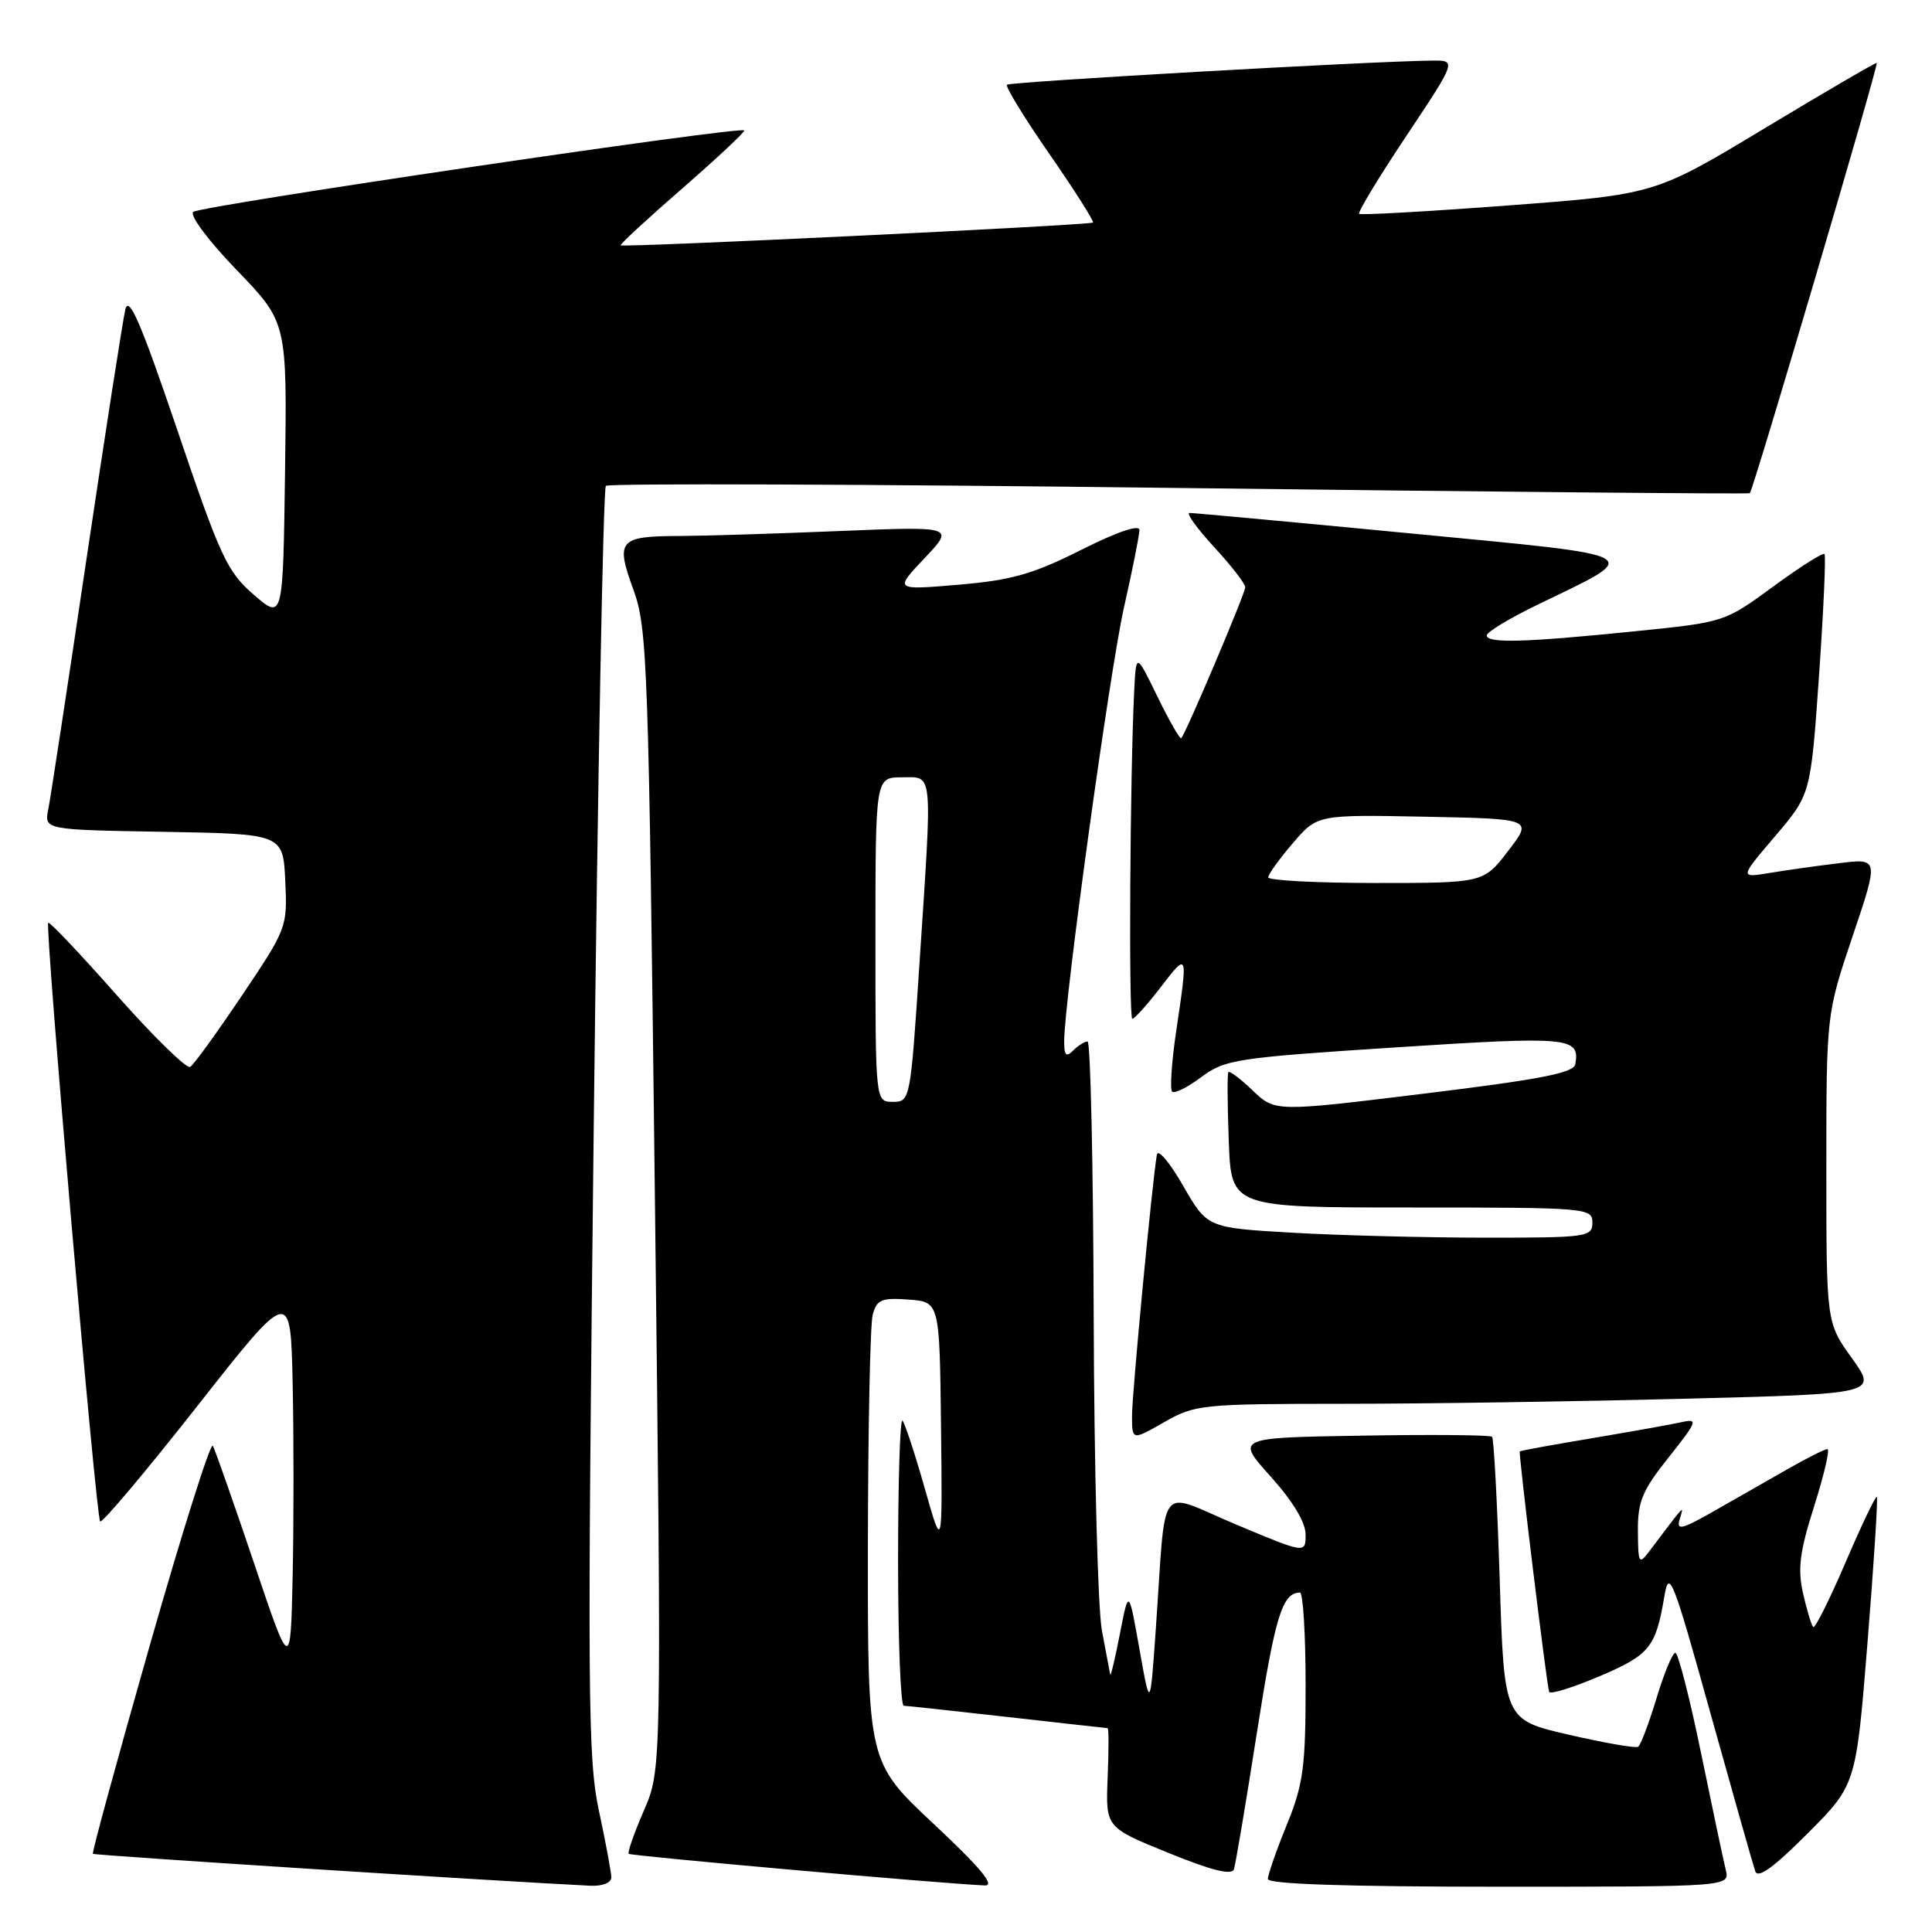 <?xml version="1.0" encoding="UTF-8" standalone="no"?>
<!DOCTYPE svg PUBLIC "-//W3C//DTD SVG 1.1//EN" "http://www.w3.org/Graphics/SVG/1.1/DTD/svg11.dtd" >
<svg xmlns="http://www.w3.org/2000/svg" xmlns:xlink="http://www.w3.org/1999/xlink" version="1.1" viewBox="0 0 256 256">
 <g >
 <path fill="currentColor"
d=" M 81.00 248.77 C 81.00 248.10 80.26 244.12 79.36 239.93 C 77.88 233.02 77.82 224.62 78.68 148.68 C 79.21 102.67 79.93 64.74 80.28 64.38 C 80.64 64.03 114.81 64.15 156.22 64.66 C 197.62 65.17 231.66 65.48 231.86 65.35 C 232.28 65.07 248.94 8.60 248.68 8.34 C 248.58 8.24 241.93 12.12 233.89 16.96 C 219.29 25.76 219.29 25.76 199.89 27.22 C 189.23 28.02 180.32 28.52 180.09 28.34 C 179.87 28.16 182.68 23.51 186.35 18.01 C 193.01 8.00 193.01 8.00 189.76 8.03 C 181.93 8.10 133.83 10.83 133.43 11.23 C 133.19 11.47 135.73 15.62 139.07 20.43 C 142.41 25.25 145.00 29.33 144.82 29.49 C 144.45 29.84 82.63 32.82 82.24 32.51 C 82.09 32.40 85.78 28.99 90.44 24.94 C 95.09 20.88 98.77 17.44 98.61 17.28 C 98.03 16.70 26.47 27.28 25.60 28.08 C 25.10 28.53 27.64 31.93 31.38 35.80 C 38.04 42.70 38.04 42.70 37.77 62.43 C 37.50 82.15 37.50 82.15 33.62 78.80 C 30.09 75.74 29.20 73.82 23.49 56.97 C 18.68 42.80 17.08 39.08 16.61 41.00 C 16.28 42.38 13.97 57.23 11.47 74.00 C 8.98 90.78 6.70 105.73 6.40 107.22 C 5.85 109.95 5.85 109.95 21.68 110.22 C 37.50 110.50 37.50 110.50 37.80 116.72 C 38.09 122.85 38.01 123.06 32.07 131.89 C 28.76 136.82 25.67 141.09 25.20 141.37 C 24.74 141.66 20.39 137.41 15.53 131.93 C 10.68 126.44 6.57 122.10 6.39 122.27 C 5.93 122.74 12.72 201.05 13.27 201.60 C 13.53 201.86 19.31 195.00 26.12 186.34 C 38.50 170.60 38.50 170.60 38.78 183.30 C 38.93 190.29 38.93 201.74 38.78 208.75 C 38.50 221.50 38.50 221.50 33.62 207.00 C 30.93 199.03 28.49 192.08 28.20 191.57 C 27.90 191.06 24.15 202.96 19.85 218.01 C 15.56 233.06 12.16 245.49 12.31 245.64 C 12.52 245.85 65.88 249.27 78.25 249.87 C 79.83 249.94 81.00 249.48 81.00 248.77 Z  M 123.74 241.70 C 114.98 233.50 114.98 233.50 115.00 205.00 C 115.02 189.32 115.30 175.46 115.64 174.20 C 116.18 172.20 116.80 171.94 120.38 172.20 C 124.50 172.50 124.50 172.50 124.69 189.00 C 124.88 205.50 124.88 205.50 122.52 197.16 C 121.22 192.57 119.89 188.56 119.58 188.24 C 119.26 187.93 119.00 196.29 119.00 206.83 C 119.00 217.38 119.34 226.01 119.75 226.02 C 120.16 226.03 126.35 226.70 133.50 227.51 C 140.65 228.32 146.62 228.98 146.77 228.99 C 146.92 229.00 146.92 231.96 146.77 235.57 C 146.50 242.14 146.50 242.14 154.80 245.51 C 160.52 247.84 163.23 248.52 163.50 247.69 C 163.72 247.04 165.10 238.85 166.56 229.50 C 168.97 214.10 169.91 211.06 172.25 211.02 C 172.66 211.01 173.00 216.55 173.00 223.33 C 173.00 234.17 172.70 236.40 170.50 241.81 C 169.12 245.19 168.00 248.42 168.00 248.98 C 168.00 249.65 178.47 250.00 198.61 250.00 C 229.22 250.00 229.22 250.00 228.67 247.75 C 228.36 246.51 226.89 239.54 225.39 232.25 C 223.89 224.96 222.36 219.00 221.99 219.00 C 221.62 219.00 220.49 221.72 219.49 225.05 C 218.48 228.37 217.39 231.26 217.06 231.46 C 216.73 231.67 212.60 230.95 207.88 229.86 C 199.30 227.89 199.30 227.89 198.72 209.35 C 198.40 199.15 197.94 190.61 197.71 190.38 C 197.48 190.14 189.74 190.07 180.51 190.23 C 163.74 190.50 163.74 190.50 168.37 195.65 C 171.31 198.92 173.00 201.72 173.00 203.33 C 173.00 205.87 173.00 205.87 163.75 201.99 C 153.17 197.55 154.57 195.71 153.14 216.00 C 152.40 226.50 152.40 226.50 150.98 218.50 C 149.56 210.50 149.56 210.50 148.39 216.50 C 147.75 219.80 147.17 222.22 147.11 221.89 C 147.05 221.55 146.56 218.93 146.01 216.07 C 145.47 213.21 144.98 194.48 144.92 174.44 C 144.86 154.40 144.50 138.00 144.11 138.00 C 143.72 138.00 142.86 138.54 142.20 139.20 C 141.27 140.13 141.00 139.86 141.01 137.95 C 141.02 132.56 147.04 88.93 148.93 80.50 C 150.05 75.55 150.97 70.93 150.98 70.24 C 150.99 69.46 148.06 70.45 143.25 72.87 C 136.84 76.09 134.03 76.88 127.00 77.48 C 118.50 78.20 118.50 78.20 122.50 73.97 C 126.50 69.74 126.50 69.74 111.09 70.37 C 102.62 70.72 93.17 71.01 90.09 71.02 C 82.01 71.04 81.54 71.58 83.91 78.08 C 85.79 83.21 85.94 87.52 86.78 159.00 C 87.67 234.50 87.67 234.50 85.32 239.90 C 84.03 242.88 83.12 245.46 83.31 245.64 C 83.60 245.93 125.25 249.63 130.50 249.83 C 131.91 249.88 129.90 247.47 123.74 241.70 Z  M 247.46 217.58 C 248.30 207.17 248.85 198.52 248.69 198.35 C 248.52 198.19 246.66 202.10 244.54 207.04 C 242.42 211.98 240.49 215.83 240.26 215.59 C 240.02 215.35 239.41 213.33 238.91 211.11 C 238.18 207.85 238.47 205.61 240.40 199.53 C 241.71 195.39 242.50 192.01 242.14 192.01 C 241.79 192.02 239.47 193.18 237.00 194.59 C 234.53 196.00 230.14 198.50 227.25 200.15 C 222.86 202.66 222.10 202.85 222.56 201.32 C 223.15 199.38 223.41 199.10 218.58 205.50 C 217.16 207.38 217.06 207.22 217.03 202.88 C 217.00 198.95 217.61 197.49 221.13 193.08 C 224.88 188.36 225.04 187.95 222.88 188.43 C 221.57 188.73 216.23 189.68 211.01 190.56 C 205.79 191.43 201.46 192.22 201.38 192.32 C 201.19 192.54 204.94 223.24 205.27 224.18 C 205.39 224.55 208.39 223.62 211.93 222.12 C 218.61 219.27 219.40 218.30 220.54 211.50 C 221.16 207.82 221.65 209.06 226.64 227.00 C 229.63 237.72 232.30 247.15 232.58 247.95 C 232.94 248.96 235.01 247.46 239.51 242.95 C 245.94 236.50 245.94 236.50 247.46 217.58 Z  M 178.09 186.01 C 188.86 186.01 209.17 185.70 223.22 185.34 C 248.77 184.69 248.77 184.69 245.39 179.97 C 242.00 175.26 242.00 175.26 242.00 154.83 C 242.00 134.39 242.00 134.39 245.48 124.06 C 248.96 113.73 248.96 113.73 243.73 114.37 C 240.85 114.72 236.70 115.30 234.50 115.67 C 230.50 116.33 230.50 116.33 235.21 110.80 C 239.93 105.26 239.93 105.26 241.03 89.53 C 241.63 80.88 241.96 73.62 241.75 73.41 C 241.53 73.20 238.47 75.15 234.93 77.74 C 228.50 82.45 228.50 82.45 216.50 83.66 C 202.05 85.13 197.00 85.27 197.00 84.19 C 197.00 83.75 200.06 81.90 203.81 80.09 C 217.92 73.27 218.78 73.74 186.81 70.67 C 171.24 69.17 158.11 67.96 157.62 67.97 C 157.14 67.99 158.60 70.01 160.87 72.48 C 163.14 74.94 165.00 77.34 165.00 77.81 C 165.00 78.64 157.13 97.19 156.52 97.81 C 156.35 97.99 154.93 95.51 153.37 92.31 C 150.54 86.50 150.54 86.50 150.29 91.50 C 149.73 102.70 149.54 135.00 150.04 135.00 C 150.33 135.00 152.02 133.12 153.79 130.82 C 157.41 126.10 157.42 126.11 155.87 136.50 C 155.25 140.67 155.00 144.33 155.31 144.64 C 155.62 144.95 157.36 144.09 159.18 142.72 C 162.31 140.38 163.76 140.16 185.00 138.78 C 207.99 137.29 209.36 137.42 208.74 141.00 C 208.53 142.17 204.17 143.02 188.71 144.91 C 168.95 147.33 168.95 147.33 165.98 144.49 C 164.35 142.92 162.90 141.84 162.76 142.07 C 162.61 142.31 162.64 146.44 162.82 151.25 C 163.15 160.00 163.15 160.00 187.07 160.00 C 210.33 160.00 211.00 160.06 211.00 162.00 C 211.00 163.91 210.33 164.00 196.75 164.00 C 188.91 163.99 177.43 163.70 171.24 163.34 C 159.97 162.69 159.97 162.69 156.76 157.10 C 154.99 154.02 153.43 152.18 153.29 153.00 C 152.65 156.82 150.00 184.63 150.00 187.57 C 150.00 190.88 150.00 190.88 154.25 188.45 C 158.35 186.11 159.19 186.02 178.09 186.01 Z  M 116.00 124.50 C 116.00 103.00 116.00 103.00 119.50 103.00 C 123.70 103.00 123.56 101.54 121.83 127.75 C 120.64 145.81 120.60 146.00 118.31 146.00 C 116.00 146.00 116.00 146.00 116.00 124.50 Z  M 168.04 116.25 C 168.06 115.84 169.53 113.80 171.31 111.72 C 174.55 107.94 174.55 107.94 188.83 108.22 C 203.11 108.50 203.11 108.50 199.84 112.75 C 196.57 117.00 196.57 117.00 182.29 117.00 C 174.43 117.00 168.02 116.66 168.04 116.25 Z "/>
</g>
</svg>